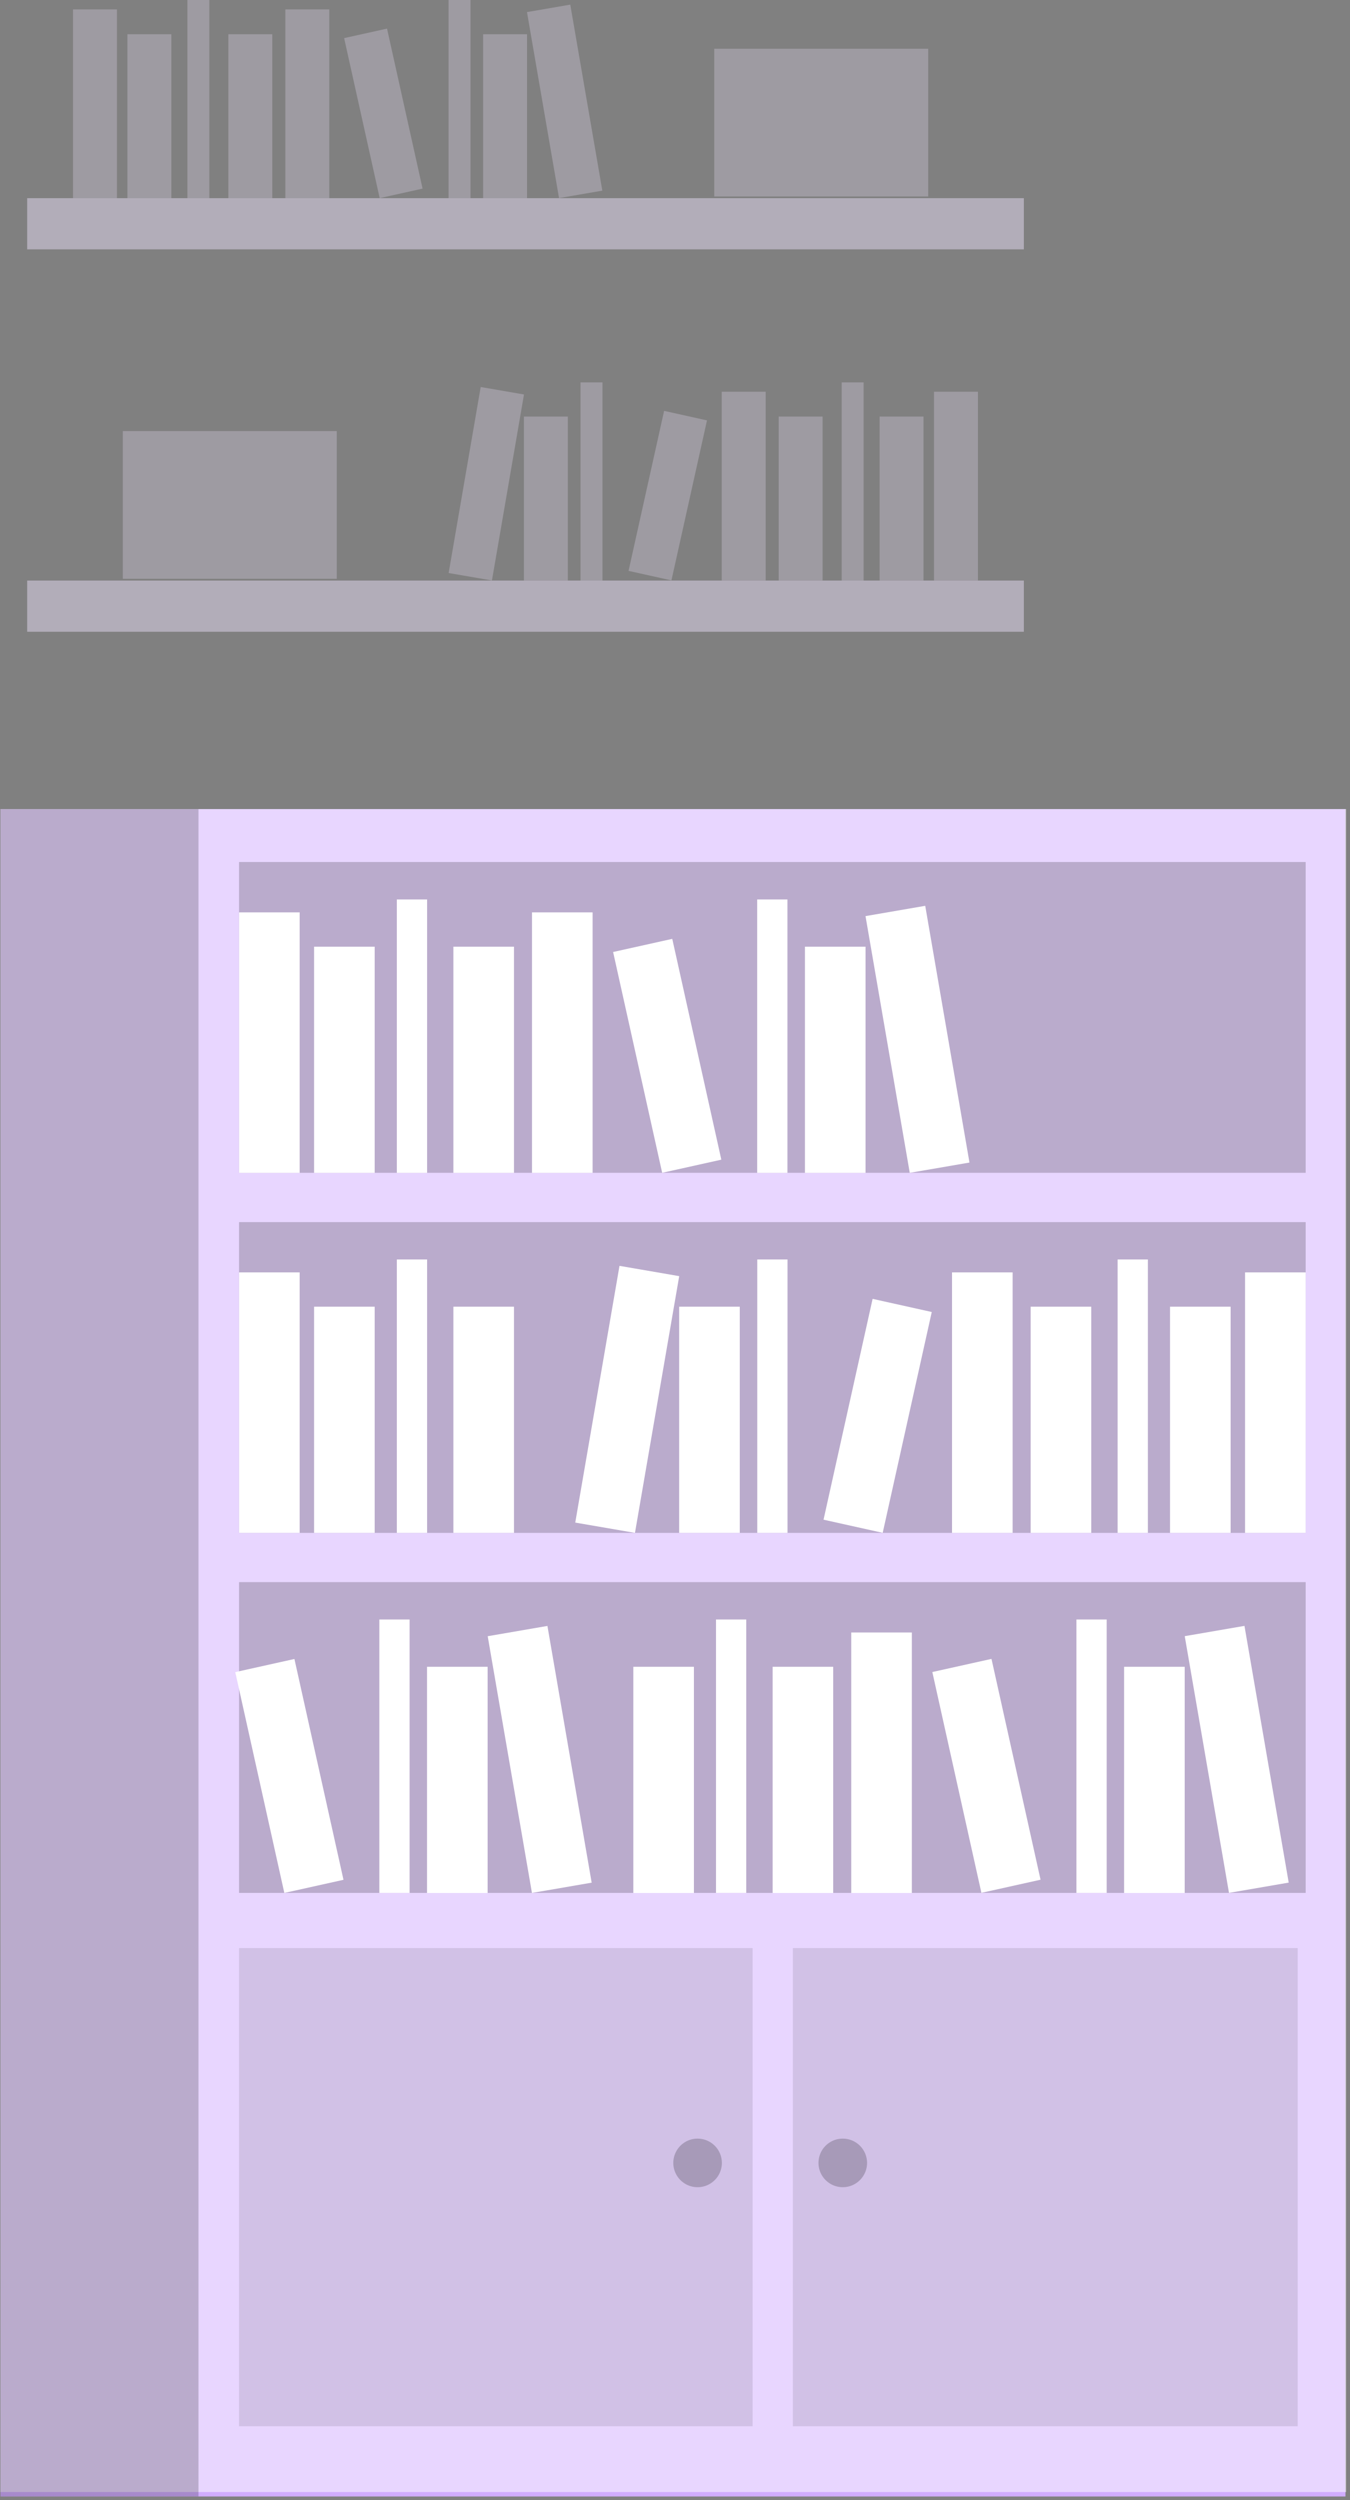 <svg width="317" height="587" viewBox="0 0 317 587" fill="none" xmlns="http://www.w3.org/2000/svg">
<rect x="0" y="0" width="317" height="587" fill="#808080" stroke="none"/>
<path d="M240.417 46.524H6.381V58.545H240.417V46.524Z" fill="#E5DAF2" fill-opacity="0.5"/>
<path d="M27.463 2.207H17.146V46.524H27.463V2.207Z" fill="#E5DAF2" fill-opacity="0.3"/>
<path d="M77.323 2.207H67.007V46.524H77.323V2.207Z" fill="#E5DAF2" fill-opacity="0.3"/>
<path d="M133.909 1.086L123.742 2.838L131.27 46.511L141.437 44.759L133.909 1.086Z" fill="#E5DAF2" fill-opacity="0.3"/>
<path d="M40.238 8.038H29.921V46.524H40.238V8.038Z" fill="#E5DAF2" fill-opacity="0.3"/>
<path d="M63.939 8.038H53.622V46.524H63.939V8.038Z" fill="#E5DAF2" fill-opacity="0.3"/>
<path d="M123.758 8.038H113.441V46.524H123.758V8.038Z" fill="#E5DAF2" fill-opacity="0.3"/>
<path d="M90.878 6.712L80.807 8.95L89.156 46.519L99.227 44.281L90.878 6.712Z" fill="#E5DAF2" fill-opacity="0.3"/>
<path d="M49.155 0H44.005V46.524H49.155V0Z" fill="#E5DAF2" fill-opacity="0.3"/>
<path d="M110.48 0H105.331V46.524H110.48V0Z" fill="#E5DAF2" fill-opacity="0.3"/>
<path d="M217.954 11.447H167.716V46.129H217.954V11.447Z" fill="#E5DAF2" fill-opacity="0.3"/>
<path d="M6.381 148.327L240.417 148.327V136.306L6.381 136.306V148.327Z" fill="#E5DAF2" fill-opacity="0.5"/>
<path d="M219.317 136.288H229.634V91.971H219.317V136.288Z" fill="#E5DAF2" fill-opacity="0.3"/>
<path d="M169.474 136.288H179.791V91.971H169.474V136.288Z" fill="#E5DAF2" fill-opacity="0.3"/>
<path d="M105.346 134.536L115.513 136.288L123.041 92.616L112.874 90.863L105.346 134.536Z" fill="#E5DAF2" fill-opacity="0.3"/>
<path d="M206.543 136.288H216.859V97.802H206.543V136.288Z" fill="#E5DAF2" fill-opacity="0.3"/>
<path d="M182.841 136.288H193.157V97.802H182.841V136.288Z" fill="#E5DAF2" fill-opacity="0.3"/>
<path d="M123.022 136.288H133.339V97.802H123.022V136.288Z" fill="#E5DAF2" fill-opacity="0.3"/>
<path d="M147.592 134.032L157.663 136.27L166.013 98.701L155.942 96.463L147.592 134.032Z" fill="#E5DAF2" fill-opacity="0.3"/>
<path d="M197.643 136.306H202.792V89.782H197.643V136.306Z" fill="#E5DAF2" fill-opacity="0.3"/>
<path d="M136.317 136.306H141.467V89.782H136.317V136.306Z" fill="#E5DAF2" fill-opacity="0.3"/>
<path d="M28.844 135.893H79.082V101.211H28.844L28.844 135.893Z" fill="#E5DAF2" fill-opacity="0.3"/>
<path d="M0.119 586.131H315.935L315.935 189.97L0.119 189.97L0.119 586.131Z" fill="#D1ADFF"/>
<path opacity="0.5" d="M316.096 189.952H0.101V585.09H316.096V189.952Z" fill="white"/>
<path opacity="0.2" d="M306.587 202.386H56.134V275.356H306.587V202.386Z" fill="black"/>
<path d="M70.362 214.21H56.134V275.374H70.362V214.21Z" fill="white"/>
<path d="M139.152 214.21H124.924V275.374H139.152V214.21Z" fill="white"/>
<path d="M217.257 212.67L203.235 215.087L213.625 275.363L227.646 272.946L217.257 212.67Z" fill="white"/>
<path d="M87.981 222.266H73.753V275.374H87.981V222.266Z" fill="white"/>
<path d="M120.689 222.266H106.461V275.374H120.689V222.266Z" fill="white"/>
<path d="M203.241 222.266H189.013V275.374H203.241V222.266Z" fill="white"/>
<path d="M157.856 220.426L143.967 223.512L155.489 275.356L169.378 272.269L157.856 220.426Z" fill="white"/>
<path d="M100.29 211.178H93.185V275.374H100.29V211.178Z" fill="white"/>
<path d="M184.904 211.178H177.799V275.374H184.904V211.178Z" fill="white"/>
<path d="M56.134 359.899L306.587 359.899V286.929H56.134V359.899Z" fill="black" fill-opacity="0.2"/>
<path d="M292.359 359.899H306.587V298.735H292.359V359.899Z" fill="white"/>
<path d="M223.551 359.899H237.779V298.735H223.551V359.899Z" fill="white"/>
<path d="M135.077 357.476L149.099 359.893L159.488 299.617L145.467 297.201L135.077 357.476Z" fill="white"/>
<path d="M274.74 359.899H288.968V306.791H274.74V359.899Z" fill="white"/>
<path d="M242.013 359.899H256.241V306.791H242.013V359.899Z" fill="white"/>
<path d="M159.48 359.899H173.708V306.791H159.48V359.899Z" fill="white"/>
<path d="M193.38 356.795L207.27 359.882L218.791 308.038L204.902 304.952L193.38 356.795Z" fill="white"/>
<path d="M262.432 359.899H269.537V295.703H262.432V359.899Z" fill="white"/>
<path d="M177.817 359.899H184.922V295.703H177.817V359.899Z" fill="white"/>
<path d="M70.362 298.735H56.134V359.899H70.362V298.735Z" fill="white"/>
<path d="M87.981 306.791H73.753V359.899H87.981V306.791Z" fill="white"/>
<path d="M120.689 306.791H106.461V359.899H120.689V306.791Z" fill="white"/>
<path d="M100.29 295.703H93.185V359.899H100.29V295.703Z" fill="white"/>
<path opacity="0.2" d="M306.587 371.454H56.134V444.424H306.587V371.454Z" fill="black"/>
<path d="M214.114 383.278H199.886V444.442H214.114V383.278Z" fill="white"/>
<path d="M292.218 381.727L278.196 384.144L288.586 444.419L302.607 442.002L292.218 381.727Z" fill="white"/>
<path d="M162.943 391.334H148.715V444.442H162.943V391.334Z" fill="white"/>
<path d="M195.651 391.334H181.423V444.442H195.651V391.334Z" fill="white"/>
<path d="M278.184 391.334H263.956V444.442H278.184V391.334Z" fill="white"/>
<path d="M232.815 389.478L218.926 392.565L230.448 444.408L244.337 441.322L232.815 389.478Z" fill="white"/>
<path d="M175.233 380.228H168.128V444.424H175.233V380.228Z" fill="white"/>
<path d="M259.866 380.228H252.761V444.424H259.866V380.228Z" fill="white"/>
<path d="M128.543 381.739L114.521 384.156L124.911 444.431L138.932 442.015L128.543 381.739Z" fill="white"/>
<path d="M114.5 391.334H100.271V444.442H114.5V391.334Z" fill="white"/>
<path d="M69.135 389.5L55.246 392.587L66.767 444.431L80.657 441.344L69.135 389.5Z" fill="white"/>
<path d="M96.181 380.228H89.076V444.424H96.181V380.228Z" fill="white"/>
<path opacity="0.2" d="M0.119 586.131H46.607L46.607 189.97H0.119L0.119 586.131Z" fill="black"/>
<path opacity="0.1" d="M304.721 457.378H186.178V569.642H304.721V457.378Z" fill="black"/>
<path opacity="0.1" d="M176.723 457.378H56.134V569.642H176.723V457.378Z" fill="black"/>
<path opacity="0.2" d="M169.51 507.814C169.51 508.942 169.175 510.045 168.548 510.983C167.921 511.922 167.03 512.653 165.988 513.085C164.945 513.517 163.798 513.63 162.691 513.409C161.584 513.189 160.568 512.646 159.77 511.848C158.972 511.05 158.428 510.033 158.208 508.927C157.988 507.82 158.101 506.673 158.533 505.63C158.965 504.588 159.696 503.696 160.634 503.07C161.573 502.443 162.676 502.108 163.804 502.108C165.317 502.108 166.769 502.709 167.839 503.779C168.909 504.849 169.51 506.3 169.51 507.814Z" fill="black"/>
<path opacity="0.2" d="M203.6 507.814C203.6 508.942 203.265 510.045 202.638 510.983C202.011 511.922 201.12 512.653 200.077 513.085C199.035 513.517 197.888 513.63 196.781 513.409C195.674 513.189 194.658 512.646 193.86 511.848C193.062 511.05 192.518 510.033 192.298 508.927C192.078 507.82 192.191 506.673 192.623 505.63C193.055 504.588 193.786 503.696 194.724 503.07C195.662 502.443 196.766 502.108 197.894 502.108C199.407 502.108 200.858 502.709 201.928 503.779C202.998 504.849 203.6 506.3 203.6 507.814Z" fill="black"/>
</svg>
